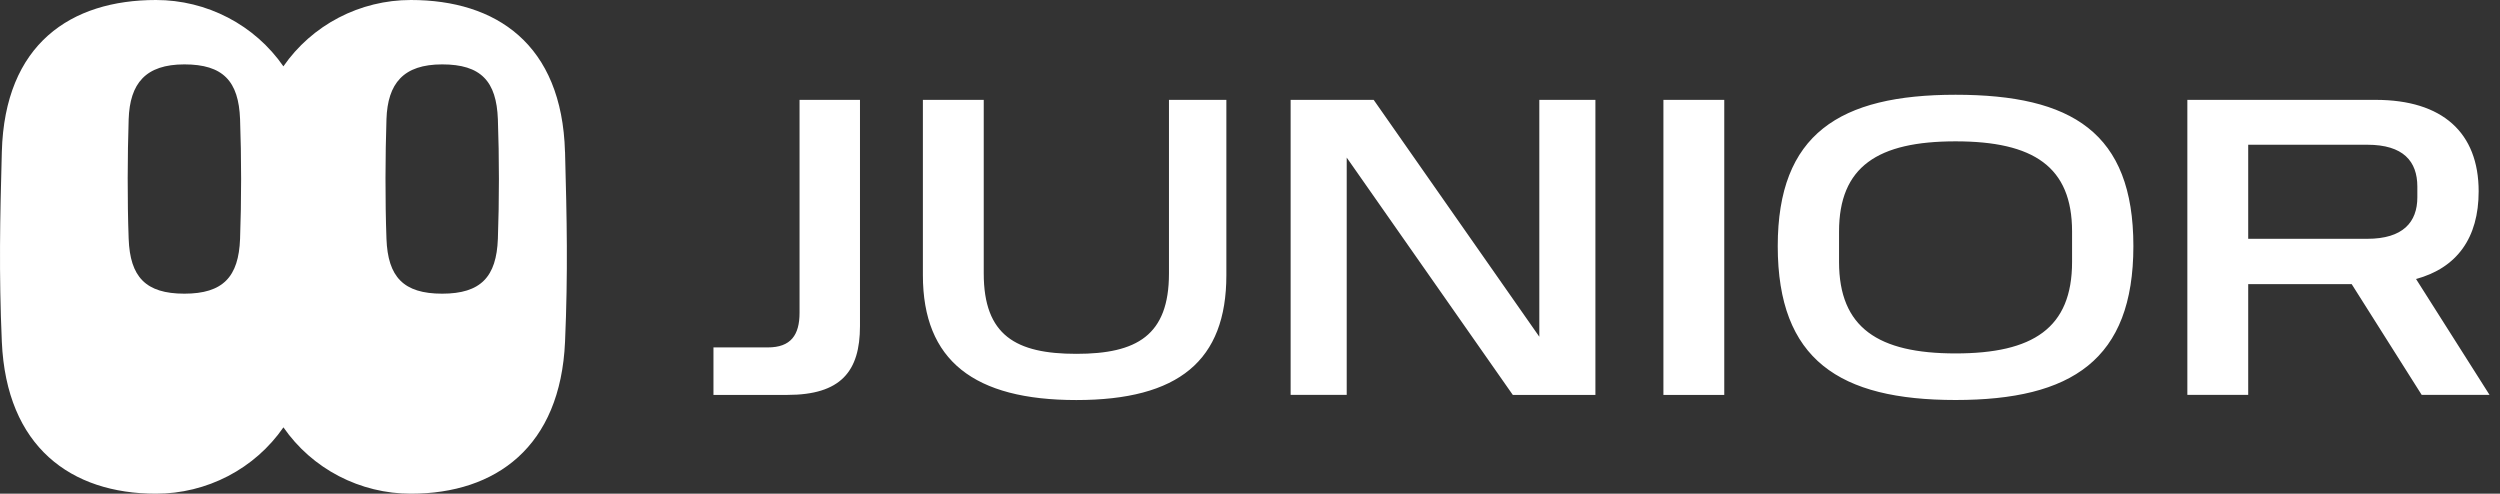 <svg width="238" height="47" viewBox="0 0 238 47" fill="none" xmlns="http://www.w3.org/2000/svg">
<rect x="0" y="0" width="238" height="47" fill="#333333" stroke="none"/>
<path d="M230.131 18.785C230.131 21.144 228.767 22.734 225.37 22.734H214.029V13.779H225.37C228.803 13.779 230.131 15.365 230.131 17.767V18.785ZM208.236 9.507V37.591H214.029V27.05H223.881L230.544 37.591H237.003L230.007 26.561C233.898 25.503 235.968 22.655 235.968 18.217C235.968 12.639 232.534 9.507 226.16 9.507H208.236ZM169.241 23.428C169.241 34.257 175.117 38.08 186.169 38.08C197.221 38.08 203.098 34.253 203.098 23.428C203.098 12.604 197.221 9.021 186.169 9.021C175.117 9.021 169.241 12.765 169.241 23.428ZM197.261 24.935C197.261 31.243 193.534 33.646 186.169 33.646C178.804 33.646 175.077 31.204 175.077 24.935V22.044C175.077 15.858 178.76 13.456 186.169 13.456C193.578 13.456 197.261 15.858 197.261 22.044V24.935ZM158.357 9.511V37.595H164.15V9.507H158.357V9.511ZM144.02 37.595H151.883V9.507H146.543V32.056L130.774 9.507H122.868V37.591H128.207V15.002L144.016 37.591L144.02 37.595ZM87.859 26.198C87.859 34.34 92.741 38.084 102.469 38.084C112.197 38.084 116.75 34.34 116.75 26.198V9.507H111.286V26.032C111.286 31.934 108.222 33.685 102.469 33.685C96.716 33.685 93.652 31.934 93.652 26.032V9.507H87.859V26.194V26.198ZM67.922 33.078V37.595H74.958C80.049 37.595 81.87 35.358 81.87 31.042V9.507H76.117V29.776C76.117 31.894 75.291 33.074 73.097 33.074H67.922V33.078Z" fill="white"/>
<path d="M47.398 22.731C47.265 26.348 45.781 27.958 42.094 27.958C38.408 27.958 36.923 26.364 36.791 22.731C36.659 19.093 36.679 14.786 36.791 11.357C36.903 7.929 38.408 6.13 42.094 6.13C45.781 6.13 47.265 7.724 47.398 11.357C47.53 14.995 47.53 19.097 47.398 22.731ZM22.855 22.731C22.723 26.348 21.238 27.958 17.552 27.958C13.865 27.958 12.381 26.364 12.249 22.731C12.116 19.093 12.136 14.786 12.249 11.357C12.361 7.929 13.865 6.13 17.552 6.13C21.238 6.13 22.723 7.724 22.855 11.357C22.988 14.995 22.988 19.097 22.855 22.731ZM53.788 14.466C53.503 4.178 47.209 0 39.11 0C36.719 0 34.364 0.576 32.25 1.677C30.136 2.777 28.327 4.371 26.979 6.316C25.631 4.371 23.822 2.777 21.708 1.677C19.594 0.576 17.243 0 14.852 0C6.753 0 0.443 4.178 0.174 14.466C0.002 20.896 -0.111 25.898 0.174 32.534C0.611 42.542 6.753 47 14.852 47C17.243 47 19.598 46.424 21.712 45.323C23.826 44.223 25.635 42.629 26.983 40.684C28.331 42.629 30.14 44.223 32.254 45.323C34.368 46.424 36.723 47 39.114 47C47.213 47 53.355 42.538 53.792 32.534C54.077 25.898 53.964 20.896 53.792 14.47L53.788 14.466Z" fill="white"/>
</svg>
